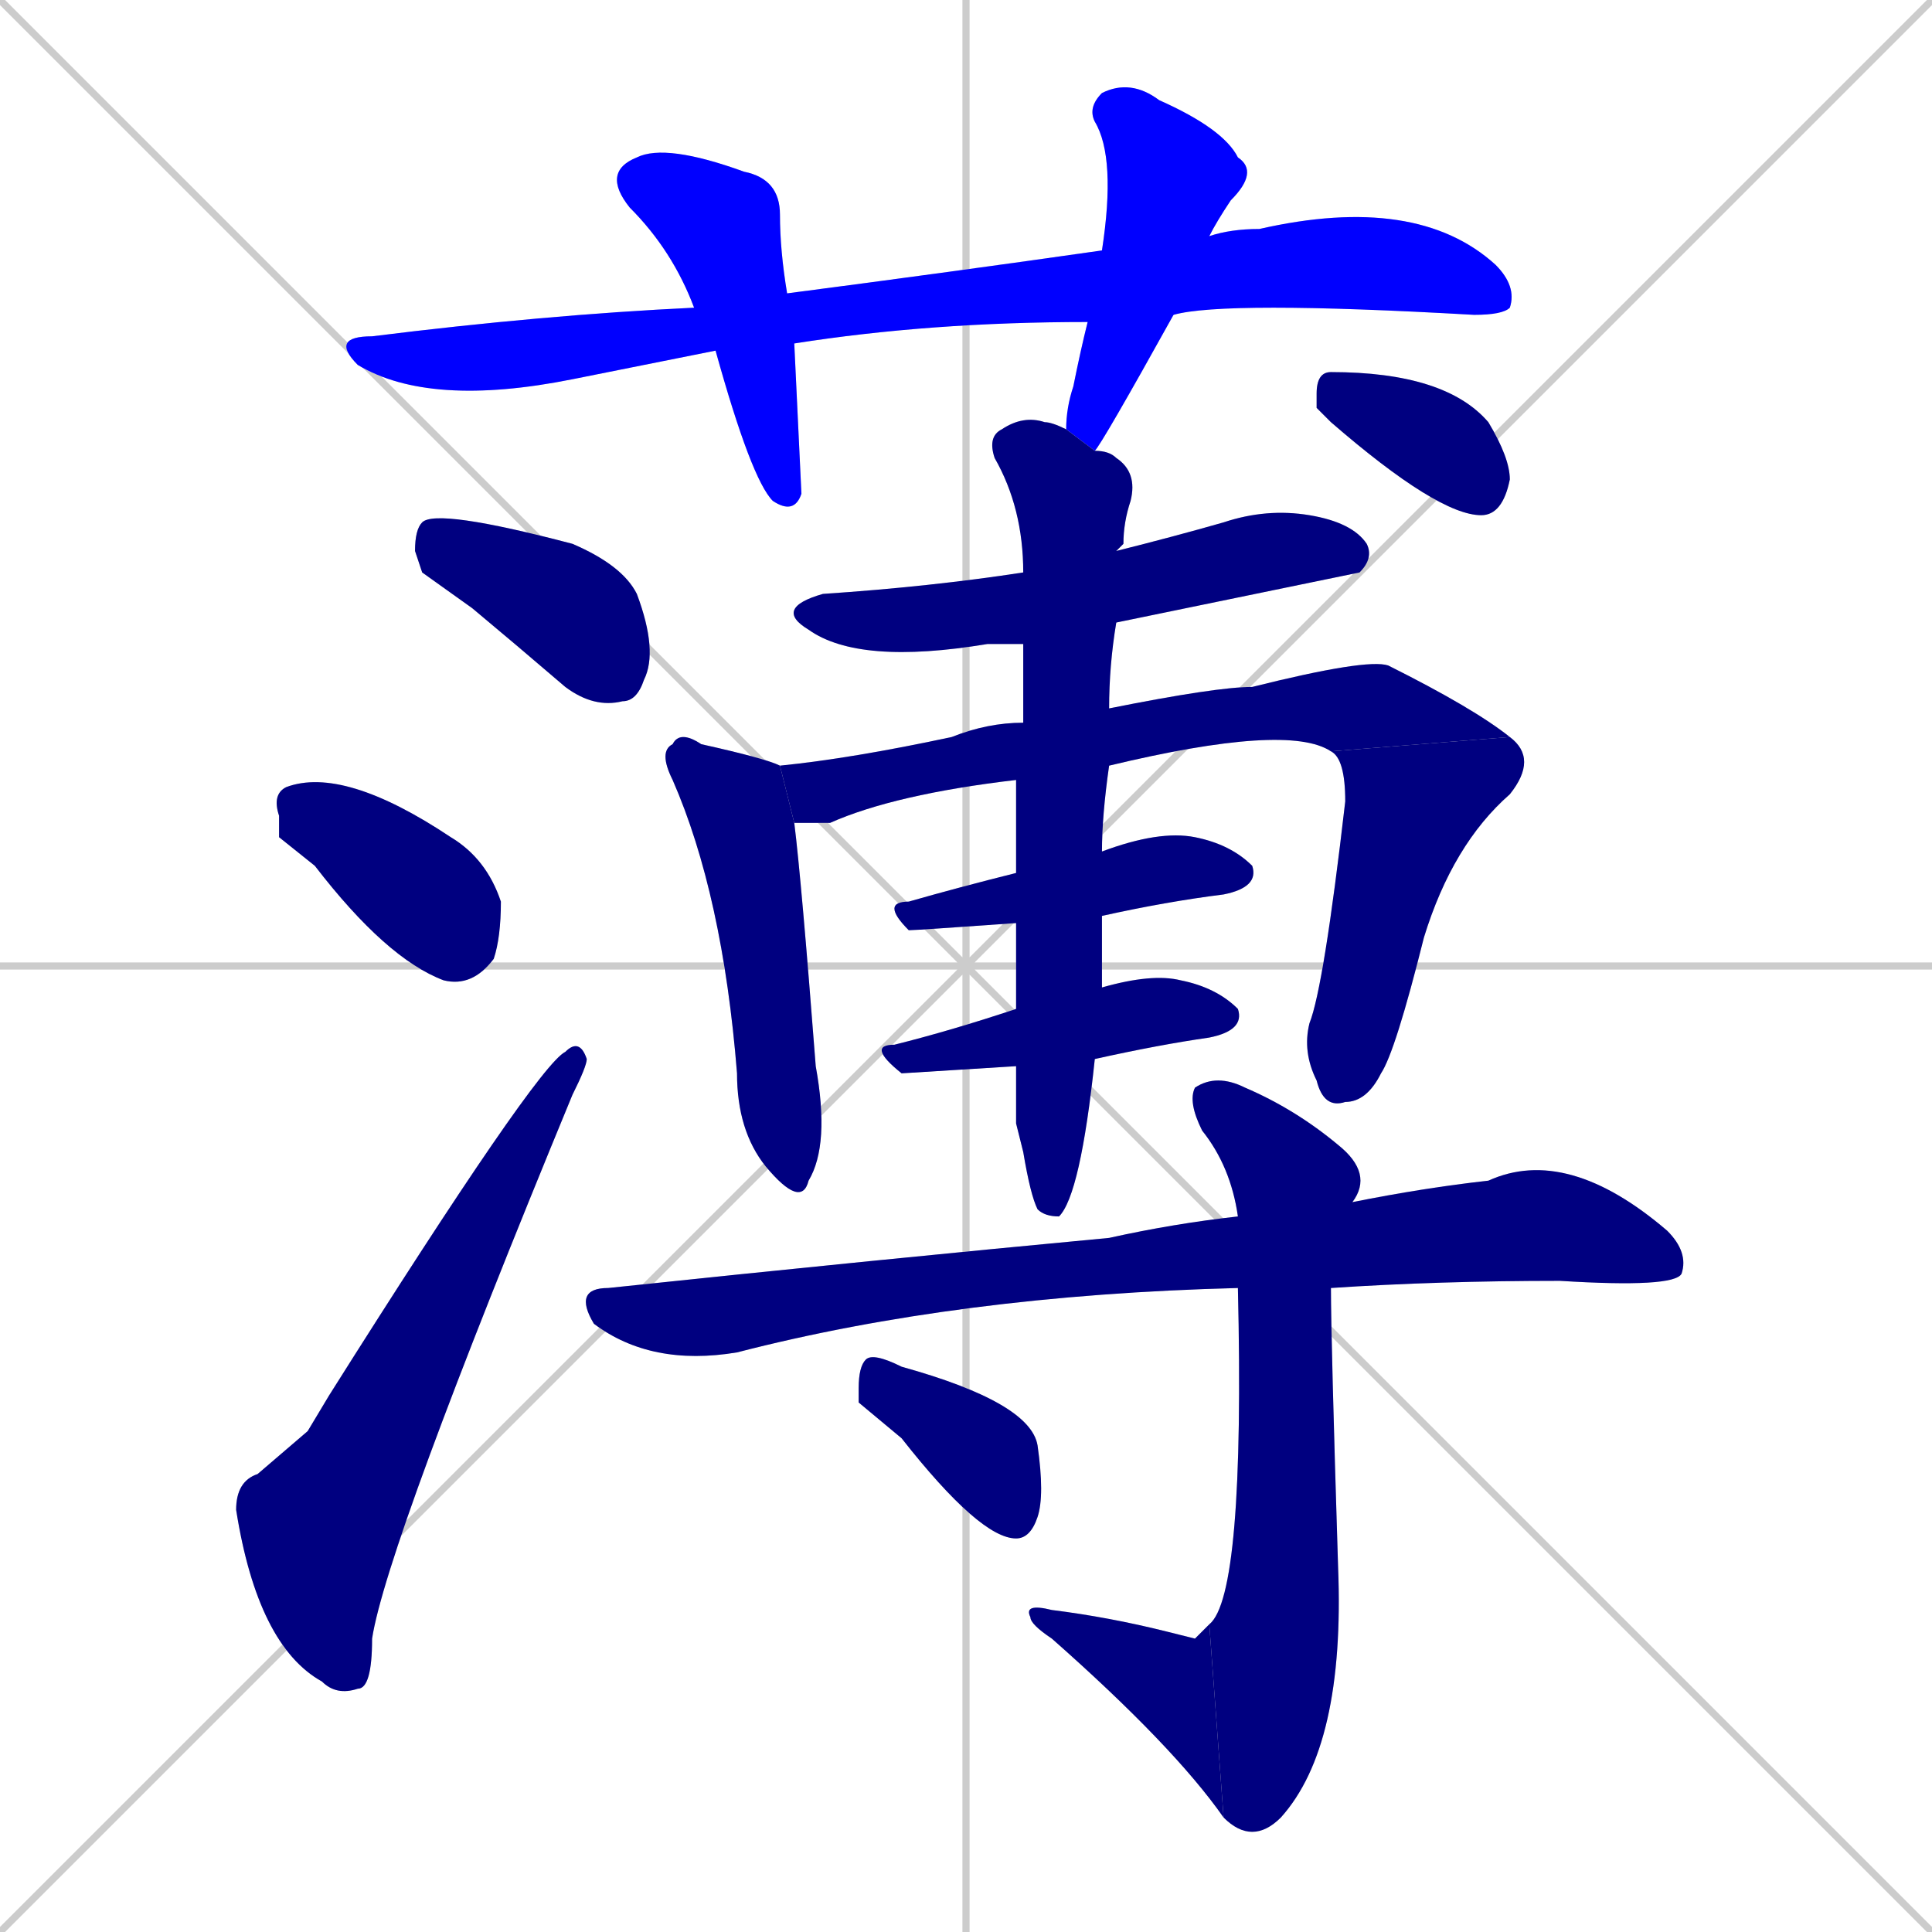 <svg xmlns="http://www.w3.org/2000/svg" xmlns:xlink="http://www.w3.org/1999/xlink" width="270" height="270"><defs><clipPath id="clip-mask-1"><rect x="46" y="27" width="166" height="30"><animate attributeName="x" from="-120" to="46" dur="0.615" begin="0; animate18.end + 1" id="animate1" fill="freeze"/></rect></clipPath><clipPath id="clip-mask-2"><rect x="84" y="20" width="28" height="52"><set attributeName="y" to="-32" begin="0; animate18.end + 1" /><animate attributeName="y" from="-32" to="20" dur="0.193" begin="animate1.end + 0.5" id="animate2" fill="freeze"/></rect></clipPath><clipPath id="clip-mask-3"><rect x="149" y="11" width="27" height="52"><set attributeName="y" to="-41" begin="0; animate18.end + 1" /><animate attributeName="y" from="-41" to="11" dur="0.193" begin="animate2.end + 0.5" id="animate3" fill="freeze"/></rect></clipPath><clipPath id="clip-mask-4"><rect x="58" y="71" width="34" height="28"><set attributeName="x" to="24" begin="0; animate18.end + 1" /><animate attributeName="x" from="24" to="58" dur="0.126" begin="animate3.end + 0.5" id="animate4" fill="freeze"/></rect></clipPath><clipPath id="clip-mask-5"><rect x="38" y="107" width="32" height="31"><set attributeName="x" to="6" begin="0; animate18.end + 1" /><animate attributeName="x" from="6" to="38" dur="0.119" begin="animate4.end + 0.5" id="animate5" fill="freeze"/></rect></clipPath><clipPath id="clip-mask-6"><rect x="33" y="145" width="49" height="92"><set attributeName="y" to="237" begin="0; animate18.end + 1" /><animate attributeName="y" from="237" to="145" dur="0.341" begin="animate5.end + 0.5" id="animate6" fill="freeze"/></rect></clipPath><clipPath id="clip-mask-7"><rect x="108" y="71" width="84" height="22"><set attributeName="x" to="24" begin="0; animate18.end + 1" /><animate attributeName="x" from="24" to="108" dur="0.311" begin="animate6.end + 0.5" id="animate7" fill="freeze"/></rect></clipPath><clipPath id="clip-mask-8"><rect x="92" y="102" width="24" height="67"><set attributeName="y" to="35" begin="0; animate18.end + 1" /><animate attributeName="y" from="35" to="102" dur="0.248" begin="animate7.end + 0.5" id="animate8" fill="freeze"/></rect></clipPath><clipPath id="clip-mask-9"><rect x="109" y="92" width="102" height="23"><set attributeName="x" to="7" begin="0; animate18.end + 1" /><animate attributeName="x" from="7" to="109" dur="0.378" begin="animate8.end + 0.5" id="animate9" fill="freeze"/></rect></clipPath><clipPath id="clip-mask-10"><rect x="182" y="103" width="33" height="52"><set attributeName="y" to="51" begin="0; animate18.end + 1" /><animate attributeName="y" from="51" to="103" dur="0.193" begin="animate9.end" id="animate10" fill="freeze"/></rect></clipPath><clipPath id="clip-mask-11"><rect x="123" y="116" width="53" height="14"><set attributeName="x" to="70" begin="0; animate18.end + 1" /><animate attributeName="x" from="70" to="123" dur="0.196" begin="animate10.end + 0.5" id="animate11" fill="freeze"/></rect></clipPath><clipPath id="clip-mask-12"><rect x="121" y="136" width="53" height="14"><set attributeName="x" to="68" begin="0; animate18.end + 1" /><animate attributeName="x" from="68" to="121" dur="0.196" begin="animate11.end + 0.5" id="animate12" fill="freeze"/></rect></clipPath><clipPath id="clip-mask-13"><rect x="138" y="58" width="21" height="112"><set attributeName="y" to="-54" begin="0; animate18.end + 1" /><animate attributeName="y" from="-54" to="58" dur="0.415" begin="animate12.end + 0.5" id="animate13" fill="freeze"/></rect></clipPath><clipPath id="clip-mask-14"><rect x="184" y="52" width="27" height="20"><set attributeName="x" to="157" begin="0; animate18.end + 1" /><animate attributeName="x" from="157" to="184" dur="0.100" begin="animate13.end + 0.5" id="animate14" fill="freeze"/></rect></clipPath><clipPath id="clip-mask-15"><rect x="80" y="160" width="156" height="31"><set attributeName="x" to="-76" begin="0; animate18.end + 1" /><animate attributeName="x" from="-76" to="80" dur="0.578" begin="animate14.end + 0.5" id="animate15" fill="freeze"/></rect></clipPath><clipPath id="clip-mask-16"><rect x="166" y="150" width="26" height="108"><set attributeName="y" to="42" begin="0; animate18.end + 1" /><animate attributeName="y" from="42" to="150" dur="0.400" begin="animate15.end + 0.5" id="animate16" fill="freeze"/></rect></clipPath><clipPath id="clip-mask-17"><rect x="143" y="224" width="28" height="30"><set attributeName="x" to="171" begin="0; animate18.end + 1" /><animate attributeName="x" from="171" to="143" dur="0.104" begin="animate16.end" id="animate17" fill="freeze"/></rect></clipPath><clipPath id="clip-mask-18"><rect x="120" y="189" width="26" height="26"><set attributeName="x" to="94" begin="0; animate18.end + 1" /><animate attributeName="x" from="94" to="120" dur="0.096" begin="animate17.end + 0.5" id="animate18" fill="freeze"/></rect></clipPath></defs><path d="M 0 0 L 270 270 M 270 0 L 0 270 M 135 0 L 135 270 M 0 135 L 270 135" stroke="#CCCCCC" /><path d="M 152 45 Q 130 45 111 48 L 100 49 Q 90 51 80 53 Q 60 57 50 51 Q 46 47 52 47 Q 76 44 97 43 L 110 41 Q 133 38 154 35 L 169 33 Q 172 32 176 32 Q 198 27 209 37 Q 212 40 211 43 Q 210 44 206 44 Q 171 42 164 44" fill="#CCCCCC"/><path d="M 111 48 L 112 69 Q 111 72 108 70 Q 105 67 100 49 L 97 43 Q 94 35 88 29 Q 84 24 89 22 Q 93 20 104 24 Q 109 25 109 30 Q 109 35 110 41" fill="#CCCCCC"/><path d="M 149 60 Q 149 57 150 54 Q 151 49 152 45 L 154 35 Q 156 22 153 17 Q 152 15 154 13 Q 158 11 162 14 Q 171 18 173 22 Q 176 24 172 28 Q 170 31 169 33 L 164 44 Q 154 62 153 63" fill="#CCCCCC"/><path d="M 59 80 L 58 77 Q 58 74 59 73 Q 61 71 80 76 Q 87 79 89 83 Q 92 91 90 95 Q 89 98 87 98 Q 83 99 79 96 Q 72 90 66 85" fill="#CCCCCC"/><path d="M 39 117 L 39 114 Q 38 111 40 110 Q 48 107 63 117 Q 68 120 70 126 Q 70 131 69 134 Q 66 138 62 137 Q 54 134 44 121" fill="#CCCCCC"/><path d="M 43 200 L 46 195 Q 75 149 79 147 Q 81 145 82 148 Q 82 149 80 153 Q 54 216 52 229 Q 52 236 50 236 Q 47 237 45 235 Q 36 230 33 211 Q 33 207 36 206" fill="#CCCCCC"/><path d="M 143 90 Q 140 90 138 90 Q 120 93 113 88 Q 108 85 115 83 Q 130 82 143 80 L 156 77 Q 164 75 171 73 Q 177 71 183 72 Q 189 73 191 76 Q 192 78 190 80 Q 190 80 156 87" fill="#CCCCCC"/><path d="M 111 115 Q 112 123 114 149 Q 116 160 113 165 Q 112 169 107 163 Q 103 158 103 150 Q 101 125 94 109 Q 92 105 94 104 Q 95 102 98 104 Q 107 106 109 107" fill="#CCCCCC"/><path d="M 142 109 Q 125 111 116 115 Q 113 115 111 115 L 109 107 Q 119 106 133 103 Q 138 101 143 101 L 155 99 Q 170 96 175 96 Q 191 92 194 93 Q 206 99 211 103 L 186 105 Q 180 101 155 107" fill="#CCCCCC"/><path d="M 211 103 Q 215 106 211 111 Q 203 118 199 131 Q 195 147 193 150 Q 191 154 188 154 Q 185 155 184 151 Q 182 147 183 143 Q 185 138 188 112 Q 188 106 186 105" fill="#CCCCCC"/><path d="M 142 129 Q 128 130 127 130 Q 123 126 127 126 Q 134 124 142 122 L 154 119 Q 162 116 167 117 Q 172 118 175 121 Q 176 124 171 125 Q 163 126 154 128" fill="#CCCCCC"/><path d="M 142 149 Q 126 150 126 150 Q 121 146 125 146 Q 133 144 142 141 L 154 138 Q 161 136 165 137 Q 170 138 173 141 Q 174 144 169 145 Q 162 146 153 148" fill="#CCCCCC"/><path d="M 142 157 L 142 149 L 142 141 Q 142 135 142 129 L 142 122 Q 142 115 142 109 L 143 101 Q 143 95 143 90 L 143 80 Q 143 71 139 64 Q 138 61 140 60 Q 143 58 146 59 Q 147 59 149 60 L 153 63 Q 155 63 156 64 Q 159 66 158 70 Q 157 73 157 76 Q 156 77 156 77 L 156 87 Q 155 93 155 99 L 155 107 Q 154 114 154 119 L 154 128 Q 154 130 154 132 Q 154 135 154 138 L 153 148 Q 151 167 148 170 Q 146 170 145 169 Q 144 167 143 161" fill="#CCCCCC"/><path d="M 184 57 L 184 55 Q 184 52 186 52 Q 202 52 208 59 Q 211 64 211 67 Q 210 72 207 72 Q 201 72 186 59" fill="#CCCCCC"/><path d="M 173 180 Q 134 181 103 189 Q 91 191 83 185 Q 80 180 85 180 Q 123 176 155 173 Q 164 171 173 170 L 189 168 Q 199 166 208 165 Q 219 160 233 172 Q 236 175 235 178 Q 234 180 218 179 Q 201 179 186 180" fill="#CCCCCC"/><path d="M 169 227 Q 174 223 173 180 L 173 170 Q 172 163 168 158 Q 166 154 167 152 Q 170 150 174 152 Q 181 155 187 160 Q 192 164 189 168 L 186 180 Q 186 187 187 219 Q 188 244 179 254 Q 175 258 171 254" fill="#CCCCCC"/><path d="M 167 229 L 169 227 L 171 254 Q 164 244 147 229 Q 144 227 144 226 Q 143 224 147 225 Q 155 226 163 228" fill="#CCCCCC"/><path d="M 120 196 L 120 194 Q 120 191 121 190 Q 122 189 126 191 Q 144 196 145 202 Q 146 209 145 212 Q 144 215 142 215 Q 137 215 126 201" fill="#CCCCCC"/><path d="M 152 45 Q 130 45 111 48 L 100 49 Q 90 51 80 53 Q 60 57 50 51 Q 46 47 52 47 Q 76 44 97 43 L 110 41 Q 133 38 154 35 L 169 33 Q 172 32 176 32 Q 198 27 209 37 Q 212 40 211 43 Q 210 44 206 44 Q 171 42 164 44" fill="#0000ff" clip-path="url(#clip-mask-1)" /><path d="M 111 48 L 112 69 Q 111 72 108 70 Q 105 67 100 49 L 97 43 Q 94 35 88 29 Q 84 24 89 22 Q 93 20 104 24 Q 109 25 109 30 Q 109 35 110 41" fill="#0000ff" clip-path="url(#clip-mask-2)" /><path d="M 149 60 Q 149 57 150 54 Q 151 49 152 45 L 154 35 Q 156 22 153 17 Q 152 15 154 13 Q 158 11 162 14 Q 171 18 173 22 Q 176 24 172 28 Q 170 31 169 33 L 164 44 Q 154 62 153 63" fill="#0000ff" clip-path="url(#clip-mask-3)" /><path d="M 59 80 L 58 77 Q 58 74 59 73 Q 61 71 80 76 Q 87 79 89 83 Q 92 91 90 95 Q 89 98 87 98 Q 83 99 79 96 Q 72 90 66 85" fill="#000080" clip-path="url(#clip-mask-4)" /><path d="M 39 117 L 39 114 Q 38 111 40 110 Q 48 107 63 117 Q 68 120 70 126 Q 70 131 69 134 Q 66 138 62 137 Q 54 134 44 121" fill="#000080" clip-path="url(#clip-mask-5)" /><path d="M 43 200 L 46 195 Q 75 149 79 147 Q 81 145 82 148 Q 82 149 80 153 Q 54 216 52 229 Q 52 236 50 236 Q 47 237 45 235 Q 36 230 33 211 Q 33 207 36 206" fill="#000080" clip-path="url(#clip-mask-6)" /><path d="M 143 90 Q 140 90 138 90 Q 120 93 113 88 Q 108 85 115 83 Q 130 82 143 80 L 156 77 Q 164 75 171 73 Q 177 71 183 72 Q 189 73 191 76 Q 192 78 190 80 Q 190 80 156 87" fill="#000080" clip-path="url(#clip-mask-7)" /><path d="M 111 115 Q 112 123 114 149 Q 116 160 113 165 Q 112 169 107 163 Q 103 158 103 150 Q 101 125 94 109 Q 92 105 94 104 Q 95 102 98 104 Q 107 106 109 107" fill="#000080" clip-path="url(#clip-mask-8)" /><path d="M 142 109 Q 125 111 116 115 Q 113 115 111 115 L 109 107 Q 119 106 133 103 Q 138 101 143 101 L 155 99 Q 170 96 175 96 Q 191 92 194 93 Q 206 99 211 103 L 186 105 Q 180 101 155 107" fill="#000080" clip-path="url(#clip-mask-9)" /><path d="M 211 103 Q 215 106 211 111 Q 203 118 199 131 Q 195 147 193 150 Q 191 154 188 154 Q 185 155 184 151 Q 182 147 183 143 Q 185 138 188 112 Q 188 106 186 105" fill="#000080" clip-path="url(#clip-mask-10)" /><path d="M 142 129 Q 128 130 127 130 Q 123 126 127 126 Q 134 124 142 122 L 154 119 Q 162 116 167 117 Q 172 118 175 121 Q 176 124 171 125 Q 163 126 154 128" fill="#000080" clip-path="url(#clip-mask-11)" /><path d="M 142 149 Q 126 150 126 150 Q 121 146 125 146 Q 133 144 142 141 L 154 138 Q 161 136 165 137 Q 170 138 173 141 Q 174 144 169 145 Q 162 146 153 148" fill="#000080" clip-path="url(#clip-mask-12)" /><path d="M 142 157 L 142 149 L 142 141 Q 142 135 142 129 L 142 122 Q 142 115 142 109 L 143 101 Q 143 95 143 90 L 143 80 Q 143 71 139 64 Q 138 61 140 60 Q 143 58 146 59 Q 147 59 149 60 L 153 63 Q 155 63 156 64 Q 159 66 158 70 Q 157 73 157 76 Q 156 77 156 77 L 156 87 Q 155 93 155 99 L 155 107 Q 154 114 154 119 L 154 128 Q 154 130 154 132 Q 154 135 154 138 L 153 148 Q 151 167 148 170 Q 146 170 145 169 Q 144 167 143 161" fill="#000080" clip-path="url(#clip-mask-13)" /><path d="M 184 57 L 184 55 Q 184 52 186 52 Q 202 52 208 59 Q 211 64 211 67 Q 210 72 207 72 Q 201 72 186 59" fill="#000080" clip-path="url(#clip-mask-14)" /><path d="M 173 180 Q 134 181 103 189 Q 91 191 83 185 Q 80 180 85 180 Q 123 176 155 173 Q 164 171 173 170 L 189 168 Q 199 166 208 165 Q 219 160 233 172 Q 236 175 235 178 Q 234 180 218 179 Q 201 179 186 180" fill="#000080" clip-path="url(#clip-mask-15)" /><path d="M 169 227 Q 174 223 173 180 L 173 170 Q 172 163 168 158 Q 166 154 167 152 Q 170 150 174 152 Q 181 155 187 160 Q 192 164 189 168 L 186 180 Q 186 187 187 219 Q 188 244 179 254 Q 175 258 171 254" fill="#000080" clip-path="url(#clip-mask-16)" /><path d="M 167 229 L 169 227 L 171 254 Q 164 244 147 229 Q 144 227 144 226 Q 143 224 147 225 Q 155 226 163 228" fill="#000080" clip-path="url(#clip-mask-17)" /><path d="M 120 196 L 120 194 Q 120 191 121 190 Q 122 189 126 191 Q 144 196 145 202 Q 146 209 145 212 Q 144 215 142 215 Q 137 215 126 201" fill="#000080" clip-path="url(#clip-mask-18)" /></svg>